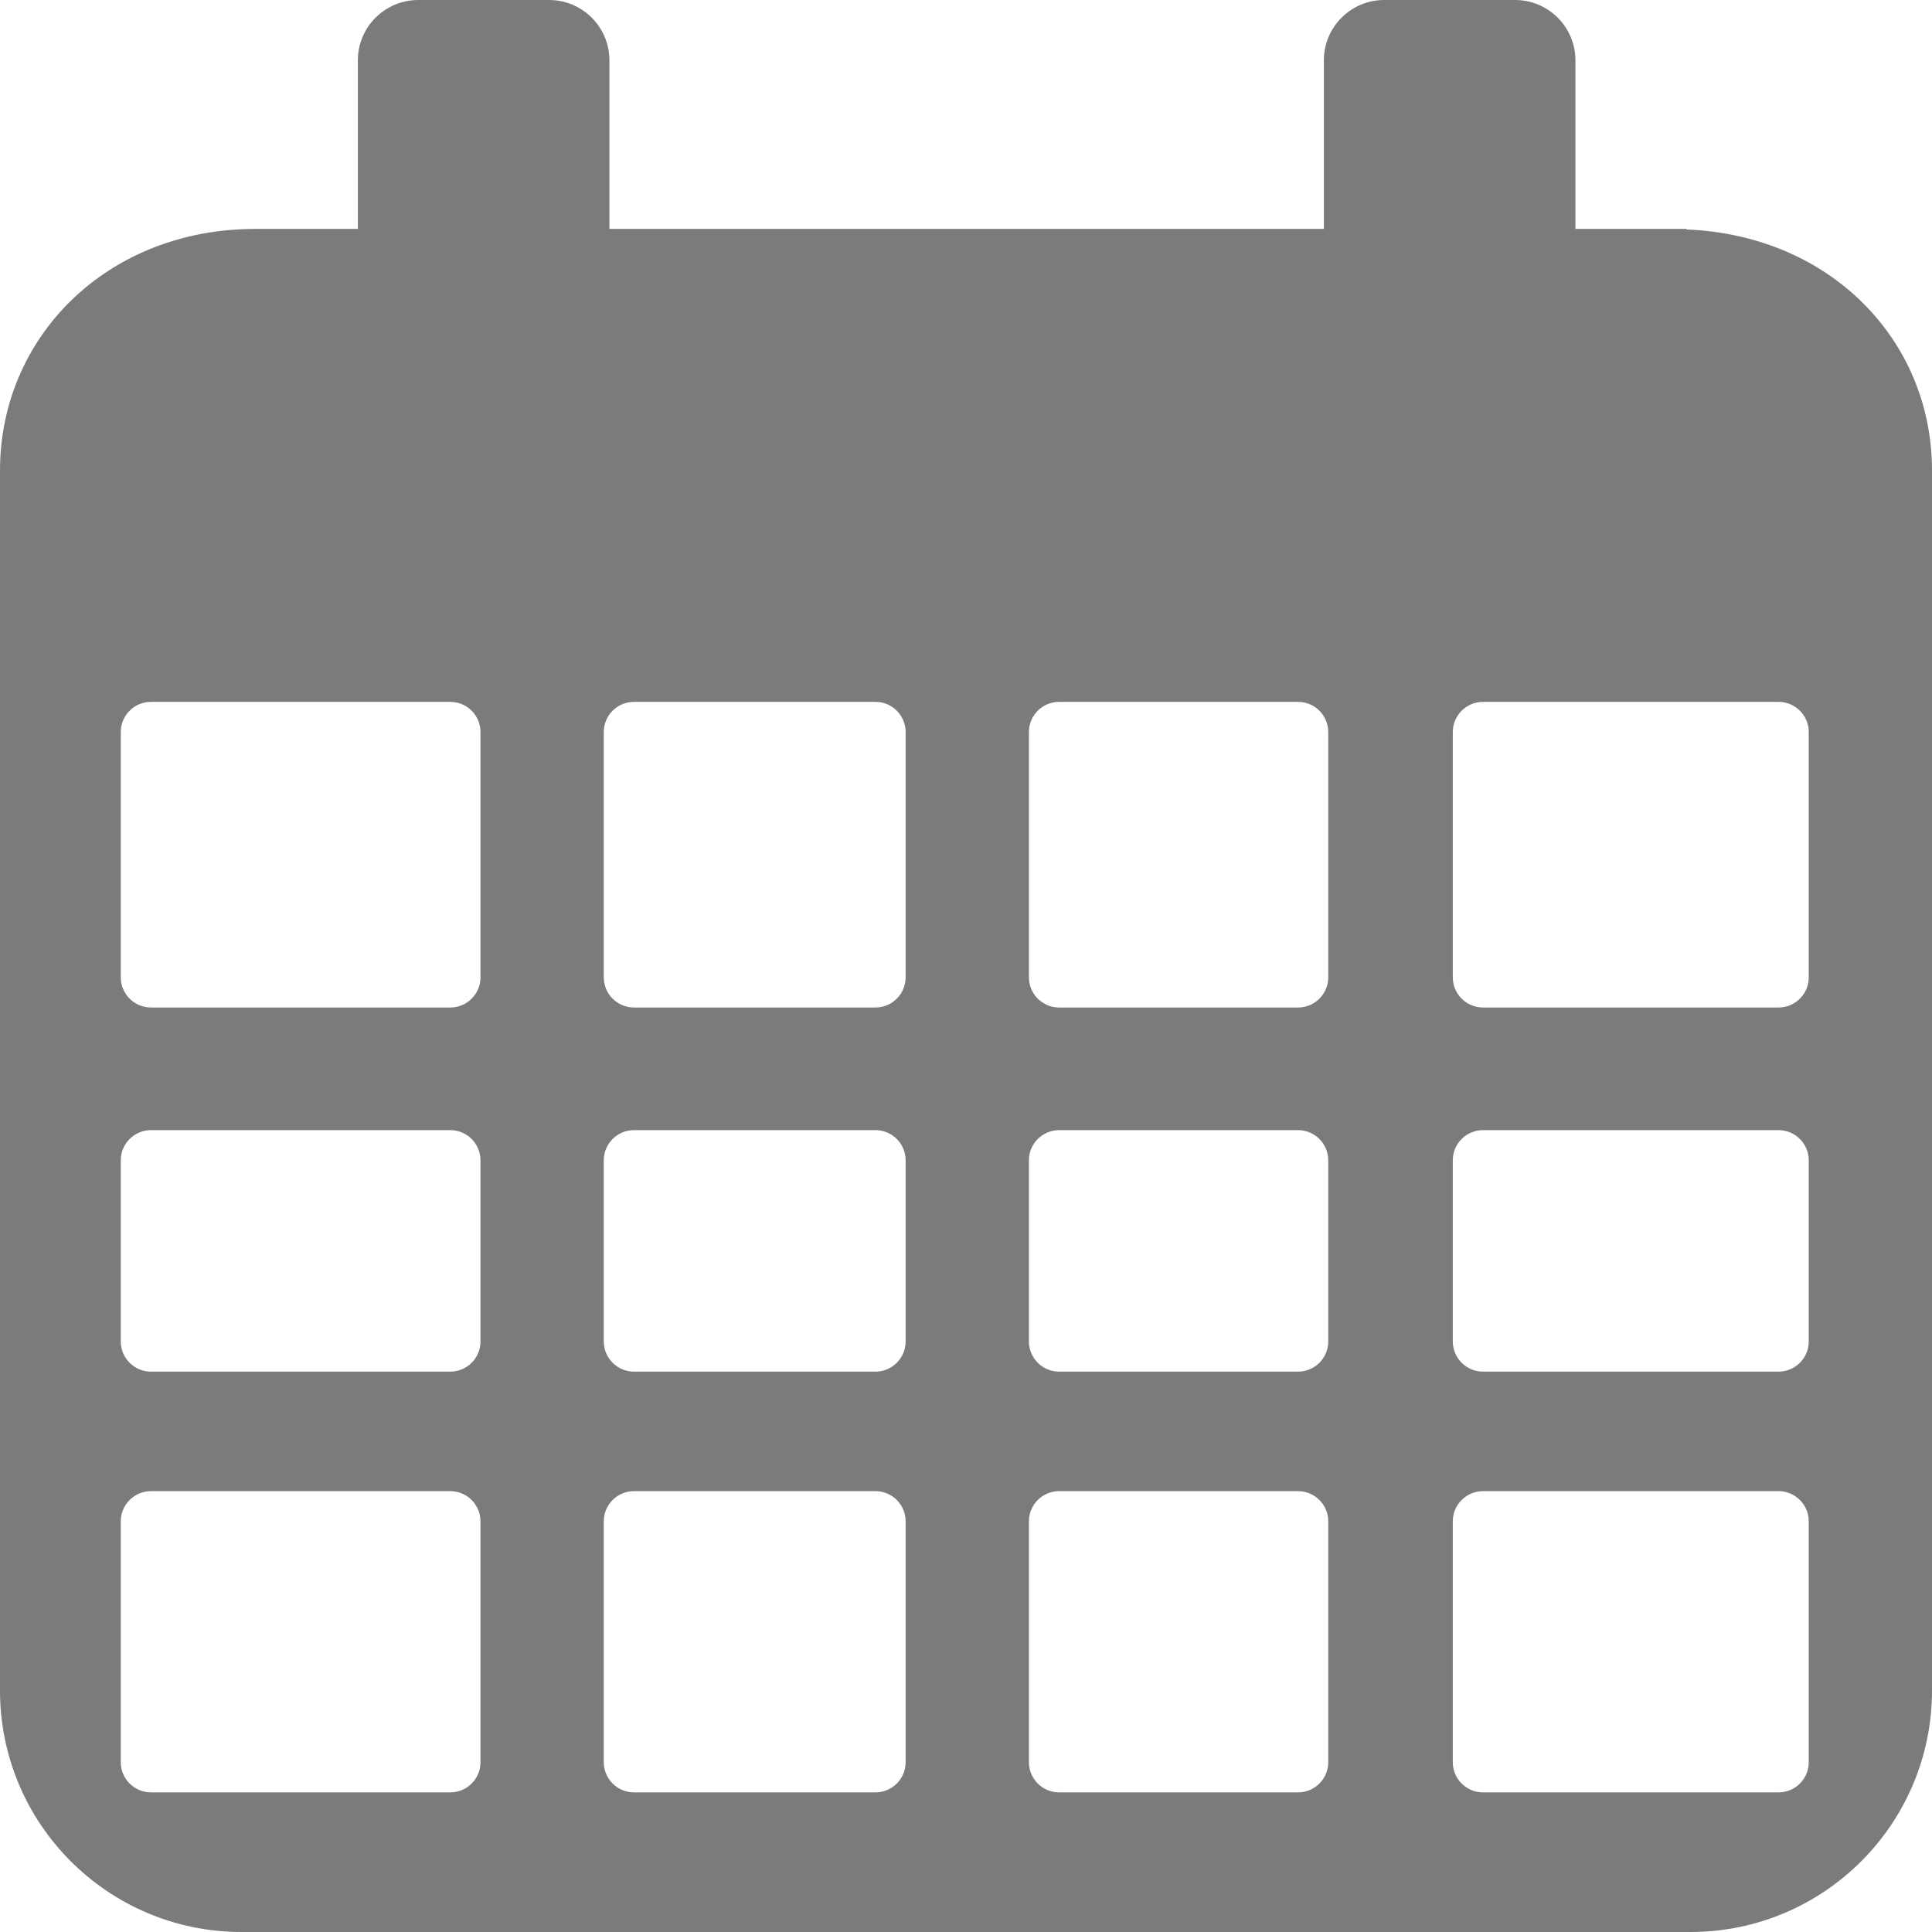<?xml version="1.0" encoding="iso-8859-1"?>
<!-- Generator: Adobe Illustrator 16.0.0, SVG Export Plug-In . SVG Version: 6.00 Build 0)  -->
<!DOCTYPE svg PUBLIC "-//W3C//DTD SVG 1.1//EN" "http://www.w3.org/Graphics/SVG/1.1/DTD/svg11.dtd">
<svg version="1.1" id="Capa_1" xmlns="http://www.w3.org/2000/svg" xmlns:xlink="http://www.w3.org/1999/xlink" x="0px" y="0px"
	 width="612px" height="612px" viewBox="0 0 612 612" style="enable-background:new 0 0 612 612;" xml:space="preserve">
<g>
	<path fill="#7b7b7c" d="M534.219,72.689v-0.177h-35.172V19.125C499.047,8.563,490.484,0,479.922,0h-41.438c-10.562,0-19.125,8.563-19.125,19.125
		v53.392h-32.871H224.724h-31.676V19.125C193.048,8.563,184.484,0,173.923,0h-41.439c-10.562,0-19.125,8.563-19.125,19.125v53.392
		H80.884C33.87,72.517,0,106.77,0,149.017V535.5C0,577.747,34.253,612,76.5,612h459c42.246,0,76.5-34.253,76.5-76.5V149.017
		C612.004,107.937,579.947,74.511,534.219,72.689z M152.211,558.211c0,5.273-4.289,9.562-9.562,9.562H47.817
		c-5.274,0-9.562-4.289-9.562-9.562v-76.299c0-5.274,4.289-9.562,9.562-9.562h94.826c5.274,0,9.562,4.288,9.562,9.562v76.299
		H152.211z M152.211,424.929c0,5.273-4.289,9.562-9.562,9.562H47.817c-5.274,0-9.562-4.289-9.562-9.562v-57.375
		c0-5.273,4.289-9.562,9.562-9.562h94.826c5.274,0,9.562,4.289,9.562,9.562v57.375H152.211z M152.211,309.586
		c0,5.273-4.289,9.562-9.562,9.562H47.817c-5.274,0-9.562-4.289-9.562-9.562v-77.695c0-5.274,4.289-9.562,9.562-9.562h94.826
		c5.274,0,9.562,4.289,9.562,9.562v77.695H152.211z M286.88,558.211c0,5.273-4.289,9.562-9.562,9.562h-76.5
		c-5.274,0-9.562-4.289-9.562-9.562v-76.299c0-5.274,4.289-9.562,9.562-9.562h76.5c5.273,0,9.562,4.288,9.562,9.562V558.211z
		 M286.88,424.929c0,5.273-4.289,9.562-9.562,9.562h-76.5c-5.274,0-9.562-4.289-9.562-9.562v-57.375
		c0-5.273,4.289-9.562,9.562-9.562h76.5c5.273,0,9.562,4.289,9.562,9.562V424.929z M286.88,309.586c0,5.273-4.289,9.562-9.562,9.562
		h-76.5c-5.274,0-9.562-4.289-9.562-9.562v-77.695c0-5.274,4.289-9.562,9.562-9.562h76.5c5.273,0,9.562,4.289,9.562,9.562V309.586z
		 M420.754,558.211c0,5.273-4.287,9.562-9.562,9.562H335.49c-5.273,0-9.562-4.289-9.562-9.562v-76.299
		c0-5.274,4.289-9.562,9.562-9.562h75.701c5.275,0,9.562,4.288,9.562,9.562V558.211z M420.754,424.929
		c0,5.273-4.287,9.562-9.562,9.562H335.49c-5.273,0-9.562-4.289-9.562-9.562v-57.375c0-5.273,4.289-9.562,9.562-9.562h75.701
		c5.275,0,9.562,4.289,9.562,9.562V424.929z M420.754,309.586c0,5.273-4.287,9.562-9.562,9.562H335.49
		c-5.273,0-9.562-4.289-9.562-9.562v-77.695c0-5.274,4.289-9.562,9.562-9.562h75.701c5.275,0,9.562,4.289,9.562,9.562V309.586z
		 M572.961,558.211c0,5.273-4.289,9.562-9.562,9.562h-93.637c-5.273,0-9.562-4.289-9.562-9.562v-76.299
		c0-5.274,4.289-9.562,9.562-9.562h93.633c5.273,0,9.562,4.288,9.562,9.562v76.299H572.961z M572.961,424.929
		c0,5.273-4.289,9.562-9.562,9.562h-93.637c-5.273,0-9.562-4.289-9.562-9.562v-57.375c0-5.273,4.289-9.562,9.562-9.562h93.633
		c5.273,0,9.562,4.289,9.562,9.562v57.375H572.961z M572.961,309.586c0,5.273-4.289,9.562-9.562,9.562h-93.637
		c-5.273,0-9.562-4.289-9.562-9.562v-77.695c0-5.274,4.289-9.562,9.562-9.562h93.633c5.273,0,9.562,4.289,9.562,9.562v77.695
		H572.961z"/>
</g>
<g>
</g>
<g>
</g>
<g>
</g>
<g>
</g>
<g>
</g>
<g>
</g>
<g>
</g>
<g>
</g>
<g>
</g>
<g>
</g>
<g>
</g>
<g>
</g>
<g>
</g>
<g>
</g>
<g>
</g>
</svg>
